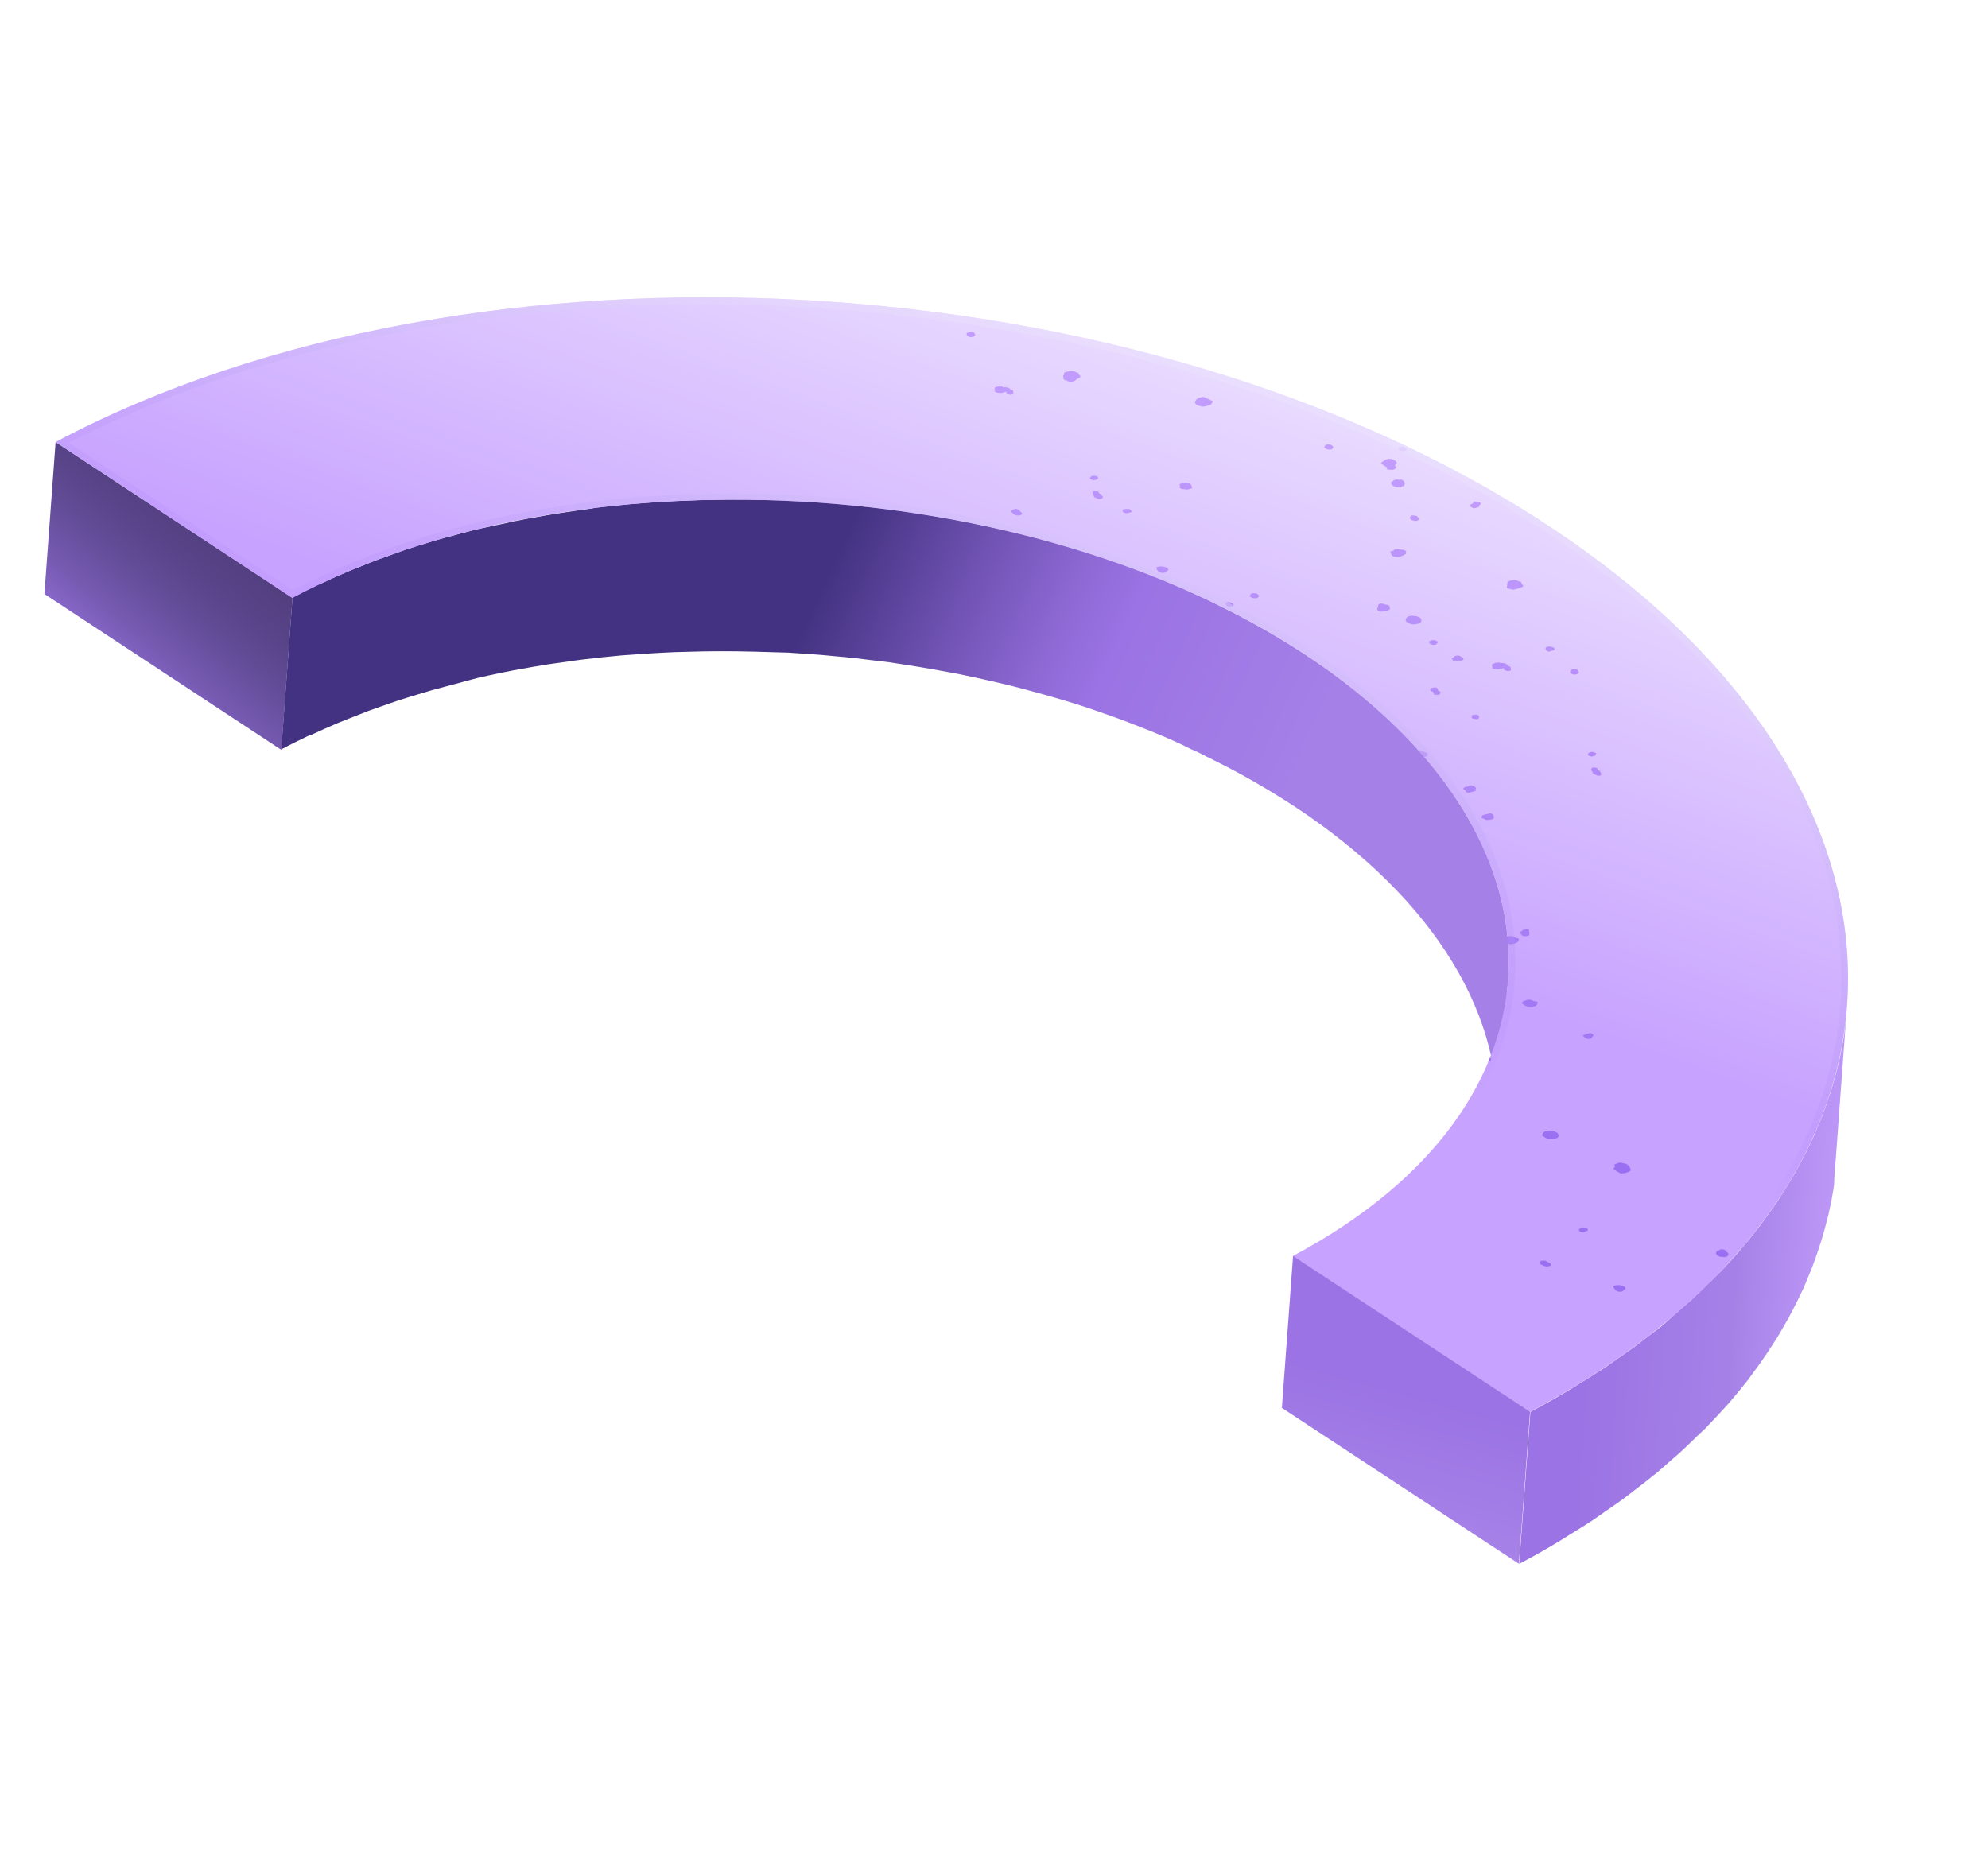 <svg width="455" height="428" viewBox="0 0 455 428" fill="none" xmlns="http://www.w3.org/2000/svg">
<path d="M66.946 136.851L64.389 171.651L10.162 135.969L12.724 101.19L66.946 136.851Z" fill="url(#paint0_linear_75_2322)"/>
<path d="M298.706 149.803C296.941 148.64 295.146 147.531 293.33 146.426L291.864 145.542C290.27 144.602 288.662 143.689 287.012 142.787L286.197 142.333C284.626 141.476 283.061 140.641 281.454 139.817L280.635 139.431L277.739 137.966C276.534 137.393 275.351 136.814 274.131 136.267L271.11 134.836L267.446 133.263L264.339 132.011C263.115 131.532 261.844 131.044 260.62 130.565L257.446 129.399L255.31 128.604L253.471 127.999L251.01 127.157C249.513 126.662 248.028 126.208 246.542 125.755C245.757 125.494 244.957 125.261 244.115 125.038C242.331 124.5 240.541 123.994 238.744 123.519L237.243 123.092C235.08 122.528 232.907 122.013 230.702 121.46L230.276 121.373L228.399 120.957C226.663 120.571 224.948 120.178 223.203 119.839L220.653 119.335C219.097 119.034 217.561 118.729 215.948 118.466L213.279 118.016C211.707 117.742 210.126 117.516 208.602 117.252L206.065 116.878L205.041 116.727C203.88 116.567 202.73 116.449 201.554 116.316C200.379 116.183 199.49 116.04 198.456 115.936L193.654 115.452L190.877 115.187C188.936 115.035 187 114.904 185.049 114.799C184.456 114.756 183.858 114.692 183.271 114.67C180.795 114.526 178.31 114.43 175.847 114.417L175.722 114.451C172.634 114.359 169.542 114.336 166.461 114.354L163.769 114.403C161.542 114.439 159.316 114.475 157.106 114.573L154.164 114.689C151.692 114.813 149.212 114.985 146.742 115.198L144.942 115.321C141.922 115.57 138.905 115.907 135.914 116.26L135.308 116.422L132.893 116.755L128.032 117.474L124.756 118.015L120.17 118.839L116.838 119.507C115.378 119.898 113.872 120.122 112.401 120.471L108.97 121.188L104.63 122.35L101.417 123.21C99.957 123.601 98.517 123.986 97.111 124.497C96.089 124.771 95.025 125.056 94.057 125.449C92.554 125.851 91.144 126.43 89.697 126.952L86.879 127.953C85.311 128.53 83.776 129.142 82.246 129.776C81.481 130.093 80.664 130.379 79.904 130.716C77.771 131.601 75.696 132.537 73.633 133.515L73.153 133.644C71.048 134.633 68.98 135.679 66.944 136.762L64.382 171.541C66.334 170.481 68.491 169.433 70.591 168.423L71.091 168.289C73.077 167.354 75.235 166.396 77.363 165.49L79.726 164.544L84.337 162.727L87.176 161.721C88.609 161.225 90.035 160.709 91.494 160.229L94.57 159.271L98.876 157.984L102.047 157.135L106.366 155.978L109.663 155.096L114.079 154.138L117.411 153.47L121.977 152.651L125.295 152.098L130.119 151.412C131.134 151.274 132.163 151.111 133.183 150.995C136.168 150.621 139.192 150.304 142.205 150.035L144.027 149.906C146.502 149.714 148.962 149.548 151.433 149.424L154.391 149.282L161.053 149.111L163.751 149.083C166.832 149.065 169.924 149.088 173.012 149.18C175.533 149.244 178.066 149.35 180.561 149.399L182.339 149.528C184.296 149.654 186.226 149.764 188.173 149.937L190.95 150.202C192.55 150.334 194.156 150.486 195.747 150.665L198.845 151.045C200.346 151.226 201.869 151.401 203.465 151.601L205.982 151.98L210.652 152.723L213.348 153.188L218.047 154.036L220.597 154.541C222.348 154.901 224.084 155.287 225.82 155.674L227.677 156.095C230.054 156.623 232.333 157.201 234.643 157.814L236.118 158.226C237.923 158.706 239.734 159.206 241.53 159.734L243.958 160.45C245.464 160.898 246.955 161.373 248.425 161.853L250.886 162.695L254.861 164.095L258.062 165.276L261.76 166.728C262.809 167.141 263.833 167.539 264.867 167.979C265.902 168.419 267.379 169.009 268.53 169.552C269.682 170.095 270.531 170.428 271.552 170.983C272.573 171.539 274.081 172.076 275.16 172.683C276.239 173.29 277.109 173.617 278.056 174.148C279.937 175.078 281.803 176.034 283.612 177.028L284.448 177.477C286.077 178.385 287.691 179.319 289.285 180.259L290.745 181.122C292.561 182.226 294.362 183.357 296.121 184.499C329.046 206.172 344.504 233.26 342.596 259.128L345.159 224.348C347.088 198.564 331.714 171.454 298.706 149.803Z" fill="url(#paint1_linear_75_2322)"/>
<path d="M420.173 265.016L422.73 230.216C422.587 232.27 422.355 234.326 422.132 236.334C422.183 236.522 422.066 236.755 422.054 236.96C421.717 239.044 421.333 241.118 420.84 243.199C420.782 243.483 420.682 243.779 420.624 244.063C420.203 245.833 419.73 247.573 419.188 249.308C418.975 250.015 418.714 250.712 418.475 251.403C418.046 252.728 417.598 254.057 417.075 255.362C416.774 256.16 416.447 256.942 416.099 257.729C415.601 258.96 415.093 260.238 414.505 261.381L413.381 263.698C412.762 264.894 412.149 266.111 411.483 267.298C411.061 268.06 410.639 268.823 410.19 269.57C409.467 270.794 408.718 272.003 407.926 273.223C407.488 273.923 407.049 274.623 406.584 275.307C405.638 276.703 404.639 278.068 403.626 279.459C403.262 279.937 402.924 280.431 402.54 280.915C401.299 282.546 399.985 284.152 398.618 285.728L397.895 286.616C396.271 288.484 394.552 290.333 392.676 292.179C392.151 292.723 391.557 293.263 390.99 293.818C389.718 295.077 388.424 296.342 387.083 297.597L384.744 299.634C383.531 300.698 382.317 301.762 381.131 302.841C379.944 303.921 378.53 304.904 377.19 305.912C376.192 306.695 375.236 307.466 374.206 308.212C372.767 309.269 371.255 310.301 369.748 311.354C368.743 312.027 367.874 312.707 366.765 313.408C365.034 314.543 363.25 315.648 361.446 316.758C360.543 317.313 359.688 317.878 358.781 318.412C356.021 320.047 353.202 321.63 350.269 323.2L347.706 357.979C350.646 356.431 353.563 354.798 356.218 353.192C357.147 352.652 358.002 352.087 358.883 351.537C360.688 350.427 362.477 349.343 364.208 348.208C365.234 347.53 366.186 346.827 367.186 346.134C368.698 345.102 370.211 344.07 371.649 343.012L374.634 340.713C375.968 339.683 377.308 338.675 378.568 337.621L379.163 337.17C380.238 336.256 381.244 335.337 382.276 334.433C383.309 333.529 383.862 333.09 384.615 332.396C385.962 331.161 387.256 329.897 388.528 328.638L390.318 326.971C392.063 325.138 393.803 323.283 395.531 321.387L396.261 320.519C397.555 319.008 398.824 317.481 400.003 315.956L400.203 315.701L401.262 314.23C402.282 312.859 403.269 311.453 404.22 310.078L405.568 308.015C406.36 306.795 407.151 305.575 407.827 304.341L409.125 302.09C409.786 300.882 410.425 299.681 411.018 298.469C411.398 297.718 411.794 296.94 412.147 296.173L412.765 294.888C413.113 294.1 413.414 293.303 413.762 292.515L414.738 290.148C415.234 288.828 415.689 287.519 416.138 286.19C416.351 285.483 416.612 284.786 416.831 284.1C417.367 282.344 417.84 280.604 418.266 278.855C418.324 278.571 418.424 278.275 418.497 277.964C418.941 276.031 419.317 274.094 419.64 272.126C419.647 271.993 419.664 271.861 419.691 271.731L419.769 271.105C419.793 269.105 420.03 267.07 420.173 265.016Z" fill="url(#paint2_linear_75_2322)"/>
<path d="M12.724 101.19C108.158 50.419 261.083 58.962 354.254 120.26C447.425 181.559 445.608 272.409 350.174 323.18L295.905 287.509C360.67 253.057 361.864 191.45 298.664 149.815C235.465 108.179 131.696 102.426 66.91 136.883L12.724 101.19Z" fill="url(#paint3_linear_75_2322)"/>
<path d="M318.035 138.984L317.946 138.649C317.636 138.466 317.278 138.382 316.92 138.409L316.886 138.283L316.093 138.16L315.968 138.193C315.859 138.2 315.752 138.229 315.655 138.277C315.555 138.325 315.477 138.408 315.434 138.51C315.391 138.613 315.388 138.727 315.423 138.832L315.182 139.434L315.238 139.643L315.805 140.007L316.407 140.002L316.616 139.946L316.72 139.918L316.845 139.885C317.184 139.899 317.519 139.809 317.805 139.628L318.153 139.423L318.035 138.984Z" fill="url(#paint4_linear_75_2322)"/>
<path d="M321.784 142.214L321.723 141.984C321.726 141.815 321.774 141.65 321.86 141.505C321.947 141.36 322.07 141.24 322.217 141.157C322.398 141.084 322.587 141.034 322.78 141.006C323.128 140.905 323.498 140.916 323.839 141.037C324.277 141.035 324.702 141.182 325.046 141.453L325.19 141.571C325.257 141.661 325.287 141.773 325.274 141.884C325.314 141.954 325.335 142.034 325.335 142.114C325.302 142.214 325.24 142.301 325.156 142.364L325.184 142.468L324.941 142.646C324.776 142.742 324.589 142.792 324.398 142.791C323.952 142.942 323.472 142.968 323.012 142.866C322.551 142.765 322.127 142.539 321.784 142.214Z" fill="url(#paint5_linear_75_2322)"/>
<path d="M319.355 125.705C319.817 125.649 320.285 125.692 320.73 125.83C320.922 125.812 321.117 125.833 321.301 125.891C321.486 125.949 321.657 126.044 321.805 126.17C321.833 126.239 321.842 126.315 321.83 126.389C321.819 126.464 321.787 126.533 321.738 126.591L321.8 126.821L321.633 126.865L321.327 127.059C321.02 127.226 320.696 127.358 320.359 127.453L320.004 127.548L319.274 127.407L319.107 127.452L318.621 127.224L318.582 127.077C318.513 127.018 318.456 126.945 318.415 126.864C318.374 126.783 318.35 126.694 318.343 126.604C318.297 126.554 318.263 126.494 318.245 126.428C318.228 126.362 318.227 126.293 318.242 126.227L318.347 126.199L318.514 126.155L318.91 126.049L319.167 125.756L319.355 125.705Z" fill="url(#paint6_linear_75_2322)"/>
<path d="M318.965 105.291C319.146 105.339 319.31 105.434 319.442 105.567L319.468 105.582L319.722 106.029L319.597 106.063C319.428 106.224 319.305 106.427 319.24 106.651L319.488 106.742L319.527 106.888C319.551 106.975 319.542 107.068 319.502 107.149C319.462 107.23 319.393 107.294 319.309 107.327C319.065 107.476 318.782 107.552 318.495 107.545L317.514 107.471L317.464 107.283L317.369 106.928C317.143 106.833 316.929 106.709 316.734 106.56C316.633 106.465 316.521 106.382 316.4 106.314L316.246 106.243L316.129 105.804L316.358 105.743L316.546 105.692L316.507 105.546L316.611 105.518L316.757 105.479L316.924 105.434L317.01 105.254L317.177 105.21C317.318 105.154 317.465 105.114 317.615 105.092L317.824 105.037L318.26 105.077L318.385 105.043L318.965 105.291Z" fill="url(#paint7_linear_75_2322)"/>
<path d="M347.15 215.751C346.7 215.993 346.2 216.126 345.69 216.142L345.379 216.068L344.984 215.928C344.96 215.419 344.977 214.899 344.848 214.418L345.078 214.357L345.474 214.251C345.905 214.239 346.33 214.351 346.701 214.572L346.833 214.649L347.58 214.852L347.631 215.04C347.622 215.191 347.572 215.336 347.488 215.461C347.403 215.586 347.287 215.686 347.15 215.751Z" fill="url(#paint8_linear_75_2322)"/>
<path d="M352.998 289.63L352.965 289.505L352.803 289.57C352.32 289.184 352.283 288.881 352.688 288.638L352.792 288.61L353.384 288.564L353.509 288.53C353.774 288.612 354.025 288.733 354.254 288.891L354.724 289.145L354.883 289.237L355.006 289.697L354.798 289.753C354.45 289.909 354.062 289.951 353.689 289.871L352.998 289.63Z" fill="url(#paint9_linear_75_2322)"/>
<path d="M303.799 101.758L304.59 101.792L304.866 101.987C305.142 102.182 305.305 102.541 304.781 102.838L304.614 102.883L304.468 102.922L303.739 102.871L303.045 102.452L303.36 101.875L303.632 101.802L303.799 101.758Z" fill="url(#paint10_linear_75_2322)"/>
<path d="M326.658 173.031L326.533 173.065C326.384 173.174 326.214 173.25 326.034 173.288C325.606 172.775 325.157 172.268 324.708 171.761L324.875 171.717L325.153 171.754C325.428 171.807 325.688 171.921 325.914 172.088C325.991 172.141 326.076 172.178 326.167 172.199L326.334 172.155L326.368 172.28L326.728 172.542L326.768 172.688L326.658 173.031Z" fill="url(#paint11_linear_75_2322)"/>
<path d="M340.963 242.921L340.776 242.972L340.574 243.138L340.946 242.187C341.081 242.239 341.202 242.321 341.301 242.428L341.329 242.532L341.193 242.86L340.963 242.921Z" fill="url(#paint12_linear_75_2322)"/>
<path d="M328.842 147.448L328.738 147.476C328.475 147.603 328.179 147.646 327.89 147.599C327.602 147.552 327.335 147.417 327.125 147.213L327.024 146.837L327.149 146.803L327.296 146.764C327.554 146.591 327.862 146.508 328.172 146.53C328.449 146.554 328.715 146.653 328.942 146.816L329.085 146.935L328.842 147.448Z" fill="url(#paint13_linear_75_2322)"/>
<path d="M321.441 110.363L321.608 110.318L321.348 110.432C321.401 110.465 321.446 110.51 321.477 110.564C321.508 110.618 321.525 110.679 321.526 110.742C321.527 110.804 321.513 110.866 321.483 110.921C321.454 110.976 321.411 111.023 321.359 111.057L321.403 111.224L321.153 111.291L320.798 111.386L320.602 111.573L320.402 111.492C320.059 111.572 319.701 111.559 319.364 111.456C319.029 111.349 318.725 111.161 318.479 110.909L318.435 110.742L318.367 110.491C318.411 110.383 318.488 110.291 318.588 110.23L318.776 110.18C318.792 110.129 318.819 110.082 318.854 110.041C318.89 110.001 318.933 109.969 318.982 109.946C319.169 109.849 319.373 109.789 319.583 109.771C319.794 109.754 320.005 109.778 320.206 109.842L320.582 109.742L320.777 109.801C321.061 109.898 321.298 110.098 321.441 110.363Z" fill="url(#paint14_linear_75_2322)"/>
<path d="M335.397 180.951C335.363 180.826 335.259 180.854 335.259 180.854L335.07 180.815C334.787 180.51 334.992 180.275 335.118 180.242C335.303 180.121 335.522 180.062 335.743 180.074L335.869 180.041L336.036 179.996C336.253 179.84 336.52 179.768 336.787 179.795C336.93 179.825 337.069 179.87 337.203 179.93C337.34 179.957 337.47 180.014 337.583 180.097C337.63 180.124 337.671 180.16 337.705 180.203C337.738 180.246 337.762 180.295 337.776 180.348C337.79 180.4 337.794 180.455 337.786 180.509C337.779 180.563 337.761 180.615 337.734 180.662L337.824 180.996L337.594 181.057C337.379 181.183 337.134 181.248 336.885 181.247L336.759 181.281C336.575 181.385 336.367 181.441 336.154 181.443L336.008 181.482L335.486 181.286L335.458 181.181L335.397 180.951Z" fill="url(#paint15_linear_75_2322)"/>
<path d="M328.222 158.993L328.177 158.826C328.101 158.777 328.043 158.705 328.012 158.62C327.981 158.535 327.979 158.443 328.006 158.356L327.738 158.272C327.632 158.239 327.537 158.178 327.464 158.094C327.39 158.011 327.341 157.91 327.321 157.801L327.563 157.534L327.688 157.501C327.863 157.433 328.045 157.384 328.23 157.356L328.903 157.444L328.936 157.57C328.977 157.592 329.012 157.623 329.041 157.66C329.069 157.696 329.09 157.738 329.102 157.783C329.114 157.828 329.117 157.875 329.111 157.921C329.104 157.967 329.089 158.011 329.065 158.051L329.281 158.105L329.736 158.386L329.489 158.967L329.239 159.035L329.114 159.068L328.222 158.993Z" fill="url(#paint16_linear_75_2322)"/>
<path d="M340.202 187.707L339.954 187.616L339.937 187.554C339.676 187.488 339.424 187.39 339.188 187.261L339.044 187.143L339.245 186.641L339.496 186.574C339.774 186.43 340.08 186.348 340.393 186.334C340.564 186.255 340.748 186.206 340.935 186.189L341.165 186.127L341.758 186.506L341.803 186.673C341.863 186.782 341.896 186.904 341.898 187.028C341.969 187.211 341.862 187.396 341.696 187.441C341.433 187.586 341.14 187.665 340.84 187.67L340.202 187.707Z" fill="url(#paint17_linear_75_2322)"/>
<path d="M334.742 151.11C334.436 151.26 334.085 151.29 333.758 151.194L333.523 151.235L333.189 151.324L333.128 151.094L333.053 151.316L332.538 151.23L332.504 151.104C332.45 151.073 332.406 151.028 332.375 150.973C332.345 150.919 332.329 150.857 332.331 150.795C332.333 150.732 332.351 150.671 332.384 150.619C332.418 150.566 332.465 150.523 332.52 150.495L332.75 150.434C332.816 150.337 332.9 150.254 332.997 150.188L333.435 150.071C333.72 150.029 334.011 150.086 334.261 150.231C334.338 150.262 334.406 150.314 334.457 150.38L334.69 150.497C334.764 150.541 334.827 150.603 334.873 150.676C334.92 150.749 334.949 150.831 334.959 150.917L334.888 151.071L334.742 151.11Z" fill="url(#paint18_linear_75_2322)"/>
<path d="M322.922 118.232L322.97 117.995L323.237 117.991C324.175 117.986 324.557 118.242 324.657 118.619C324.694 118.655 324.72 118.699 324.735 118.749C324.749 118.798 324.751 118.85 324.74 118.9C324.728 118.95 324.705 118.996 324.671 119.035C324.637 119.073 324.594 119.102 324.545 119.119L324.003 119.264C323.864 119.257 323.727 119.225 323.598 119.171L323.009 119.06L322.981 118.955C322.573 118.684 322.63 118.31 322.922 118.232Z" fill="url(#paint19_linear_75_2322)"/>
<path d="M320.285 102.451C320.501 102.328 320.745 102.263 320.994 102.261L321.009 102.235C321.294 102.315 321.552 102.47 321.756 102.685L321.86 102.657L321.966 103.054L321.82 103.093C321.558 103.232 321.262 103.293 320.966 103.269C320.671 103.245 320.388 103.137 320.152 102.957L320.034 102.518L320.159 102.485L320.285 102.451Z" fill="url(#paint20_linear_75_2322)"/>
<path d="M230.01 89.725C229.356 90.009 228.617 90.03 227.947 89.785L227.656 89.616L227.765 89.273L227.601 89.161L227.734 88.655L228.13 88.549L228.485 88.454L228.92 88.494L229.233 88.41L229.366 88.487C229.488 88.528 229.599 88.598 229.689 88.691L229.814 88.658C230.283 88.592 230.759 88.704 231.15 88.972L231.206 89.181C231.419 89.183 231.626 89.253 231.796 89.382C231.839 89.424 231.87 89.478 231.886 89.537C231.902 89.595 231.902 89.657 231.886 89.716C231.935 89.782 231.957 89.864 231.947 89.946C231.96 90.077 231.889 90.23 231.722 90.275L231.514 90.331L231.284 90.392L230.431 90.128L230.392 89.981C230.353 89.936 230.326 89.882 230.31 89.824C230.295 89.766 230.292 89.706 230.302 89.647C230.25 89.673 230.193 89.688 230.135 89.692L230.01 89.725Z" fill="url(#paint21_linear_75_2322)"/>
<path d="M256.878 116.671L257.149 116.598L257.708 116.516L258.474 116.535L258.908 116.822L259.015 117.219L258.91 117.247L258.743 117.291L258.639 117.319C258.591 117.355 258.531 117.371 258.472 117.364C258.268 117.464 258.041 117.509 257.814 117.495C257.587 117.482 257.367 117.409 257.177 117.285L257.018 117.193L256.878 116.671Z" fill="url(#paint22_linear_75_2322)"/>
<path d="M250.927 113.985C250.815 113.962 250.706 113.923 250.605 113.87L250.632 113.885C250.272 113.713 250.279 113.487 250.355 113.354C250.006 113.134 249.876 112.564 250.314 112.447L250.543 112.386L251.325 112.467L251.359 112.593C251.422 112.632 251.476 112.685 251.516 112.748C251.556 112.811 251.582 112.882 251.591 112.956C251.766 113.014 251.932 113.098 252.082 113.206L252.116 113.331C252.444 113.557 252.545 113.933 252.161 114.17L251.89 114.243L251.418 114.235C251.232 114.207 251.059 114.12 250.927 113.985Z" fill="url(#paint23_linear_75_2322)"/>
<path d="M232.561 116.46C232.826 116.542 233.078 116.664 233.306 116.821L233.638 117.225L233.818 117.311L233.941 117.771L233.711 117.833C233.378 118.004 232.994 118.052 232.629 117.965L231.938 117.725L231.91 117.62C231.406 117.24 231.364 116.915 231.768 116.673L231.873 116.645L232.436 116.494L232.561 116.46Z" fill="url(#paint24_linear_75_2322)"/>
<path d="M264.769 130.194L264.691 129.901L264.82 129.799C265.583 129.57 266.405 129.647 267.113 130.014L267.293 130.1L267.416 130.56L267.27 130.599L267.166 130.627C267.02 130.811 266.842 130.965 266.639 131.082L266.451 131.132L265.807 131.148L265.654 131.077C265.513 131.045 265.379 130.985 265.261 130.902C265.142 130.818 265.042 130.712 264.964 130.589C264.832 130.497 264.728 130.37 264.665 130.222L264.769 130.194Z" fill="url(#paint25_linear_75_2322)"/>
<path d="M349.34 212.656C349.488 212.706 349.961 212.803 350.034 213.075L349.889 213.203C349.969 213.256 350.027 213.336 350.052 213.428C350.077 213.521 350.067 213.619 350.024 213.705L349.957 214.126L349.728 214.187L349.373 214.282L349.081 214.36L348.301 214.121L348.262 213.975C348.092 213.841 347.926 213.639 347.969 213.381L347.941 213.277L348.296 213.182C348.349 213.048 348.445 212.936 348.568 212.863L348.673 212.835L349.215 212.689L349.34 212.656Z" fill="url(#paint26_linear_75_2322)"/>
<path d="M250.431 108.876C250.698 108.903 250.957 108.987 251.19 109.121L251.364 109.187L251.237 109.714L251.028 109.769L250.652 109.87L250.339 109.954L249.528 109.678L249.489 109.532C249.444 109.365 249.534 109.117 249.764 109.055C249.965 108.935 250.196 108.873 250.431 108.876Z" fill="url(#paint27_linear_75_2322)"/>
<path d="M223.021 76.23L223.049 76.334L223.055 76.355C223.145 76.443 223.449 76.742 222.856 77.035L222.356 77.169L222.231 77.203C221.884 77.156 221.555 77.02 221.275 76.809L221.247 76.704L221.245 76.279L221.904 75.901L222.702 75.957L222.84 76.054C222.912 76.099 222.974 76.159 223.021 76.23Z" fill="url(#paint28_linear_75_2322)"/>
<path d="M270.072 111.75C269.995 111.64 269.959 111.507 269.971 111.373L269.977 111.394C269.986 111.351 270.007 111.311 270.038 111.279C270.069 111.246 270.109 111.224 270.152 111.213L270.02 111.137L269.936 110.823L270.123 110.773C270.268 110.705 270.424 110.664 270.582 110.65L270.708 110.616L271.188 110.488C271.409 110.453 271.636 110.486 271.839 110.582L271.943 110.554C272.481 110.724 272.52 110.87 272.52 110.87C272.642 110.984 272.723 111.137 272.747 111.302L272.87 111.762L272.682 111.812L272.557 111.846L272.328 111.907C272.164 111.986 271.987 112.034 271.806 112.047L271.66 112.086L271.071 111.975C270.847 111.978 270.624 111.955 270.405 111.907L270.072 111.75Z" fill="url(#paint29_linear_75_2322)"/>
<path d="M246.792 85.344L246.882 85.679L246.887 85.7C247.047 85.799 247.172 85.946 247.246 86.119C247.247 86.232 247.214 86.342 247.151 86.436L246.809 86.662L246.455 86.757C246.341 86.907 246.201 87.035 246.042 87.136C245.635 87.349 245.17 87.426 244.715 87.357C244.531 87.323 244.358 87.246 244.208 87.134C243.483 87.014 243.41 86.743 243.36 86.555L243.457 86.417C243.4 86.356 243.358 86.283 243.337 86.202C243.315 86.122 243.314 86.037 243.334 85.957L243.556 85.785C243.491 85.624 243.469 85.293 243.845 85.193L244.033 85.142L244.179 85.103L244.346 85.059C244.485 84.999 244.633 84.959 244.784 84.941C245.28 84.832 245.799 84.918 246.234 85.18L246.467 85.297L246.792 85.344Z" fill="url(#paint30_linear_75_2322)"/>
<path d="M370.297 295.617C369.97 295.48 369.707 295.416 369.629 295.124L369.651 295.136C369.51 295.054 369.399 294.928 369.335 294.777L369.307 294.672L369.228 294.38L369.5 294.307C370.263 294.078 371.085 294.155 371.793 294.522L371.952 294.614L372.075 295.074L371.929 295.113L371.804 295.146C371.668 295.333 371.499 295.493 371.303 295.616L371.095 295.672L370.451 295.688L370.297 295.617Z" fill="url(#paint31_linear_75_2322)"/>
<path d="M351.787 229.961C351.7 230.091 351.579 230.195 351.437 230.261L351.443 230.282C350.874 230.485 350.257 230.509 349.673 230.353L349.548 230.386L349.026 230.19C348.881 230.042 348.713 229.921 348.527 229.831L348.423 229.859L348.311 229.441L348.415 229.413C348.514 229.297 348.631 229.197 348.761 229.118L349.074 229.035L349.408 228.945L349.804 228.839C350.24 228.826 350.669 228.945 351.036 229.181L351.141 229.153L351.883 229.336L351.933 229.524C351.925 229.68 351.874 229.831 351.787 229.961Z" fill="url(#paint32_linear_75_2322)"/>
<path d="M363.166 281.756L362.999 281.801L363.046 281.81C362.846 281.951 362.613 282.038 362.37 282.064C362.126 282.09 361.881 282.054 361.655 281.959L361.496 281.867L361.356 281.344L361.628 281.272L362.131 280.98L362.875 281.005L363.331 281.286L363.437 281.683L363.312 281.717L363.166 281.756Z" fill="url(#paint33_linear_75_2322)"/>
<path d="M277.077 92.648L276.764 92.732L276.65 92.808L276.108 92.953L275.983 92.986L275.858 93.02L275.115 93.084L274.961 93.013L274.541 92.947L274.282 92.814L274.066 92.76L273.807 92.628C273.148 92.087 273.67 91.612 273.995 91.323L274.191 91.136L275.15 90.879L275.628 90.908C276.108 91.116 276.446 91.294 276.785 91.472L276.785 91.472L277.065 91.599C277.263 91.623 277.447 91.716 277.583 91.864L277.473 92.206L277.306 92.251C277.312 92.333 277.293 92.414 277.252 92.485C277.212 92.555 277.151 92.612 277.077 92.648Z" fill="url(#paint34_linear_75_2322)"/>
<path d="M338.194 164.589L338.027 164.634L337.849 164.637L336.903 164.442L336.858 164.275C336.814 164.169 336.811 164.051 336.847 163.942C336.884 163.833 336.959 163.742 337.057 163.684L337.182 163.65L338.088 163.61L338.279 163.738C338.555 163.933 338.713 164.271 338.194 164.589Z" fill="url(#paint35_linear_75_2322)"/>
<path d="M286.772 135.795L287.564 135.829L287.84 136.024C288.116 136.219 288.279 136.578 287.755 136.876L287.588 136.92L287.442 136.959L286.692 136.914L285.998 136.495L286.313 135.917L286.605 135.839L286.772 135.795Z" fill="url(#paint36_linear_75_2322)"/>
<path d="M281.21 137.821C281.489 137.84 281.755 137.95 281.965 138.134L282.096 138.122L282.228 138.198L282.368 138.721L282.18 138.771C281.852 138.913 281.485 138.932 281.144 138.825C280.978 138.794 280.824 138.718 280.699 138.605C280.574 138.493 280.483 138.347 280.436 138.185L280.585 137.989C280.768 137.863 280.989 137.804 281.21 137.821Z" fill="url(#paint37_linear_75_2322)"/>
<path d="M354.422 260.713C353.961 260.611 353.537 260.382 353.197 260.053L353.041 260.14L352.974 259.889C352.983 259.718 353.035 259.552 353.125 259.406C353.215 259.261 353.34 259.14 353.489 259.056C353.67 258.984 353.859 258.933 354.052 258.906L354.157 258.878C354.498 258.758 354.871 258.761 355.21 258.887C355.645 258.901 356.066 259.046 356.417 259.303L356.561 259.421L356.588 259.526C356.656 259.616 356.686 259.728 356.672 259.839C356.696 259.868 356.714 259.902 356.723 259.938C356.733 259.974 356.735 260.012 356.728 260.048C356.709 260.147 356.652 260.235 356.57 260.292L356.604 260.418L356.353 260.485C356.189 260.581 356.002 260.632 355.811 260.63C355.365 260.786 354.884 260.815 354.422 260.713Z" fill="url(#paint38_linear_75_2322)"/>
<path d="M364.401 172.111C364.67 172.128 364.931 172.212 365.16 172.356L365.334 172.422L365.186 172.954L364.977 173.01L364.622 173.105L364.288 173.194L363.492 172.892L363.458 172.767C363.414 172.6 363.504 172.351 363.733 172.29C363.935 172.17 364.166 172.108 364.401 172.111Z" fill="url(#paint39_linear_75_2322)"/>
<path d="M338.765 115.021L338.871 115.418L338.479 115.792L338.546 116.043L338.4 116.082L338.234 116.127C338.08 116.211 337.908 116.257 337.733 116.261L337.336 116.367C337.119 116.334 336.918 116.231 336.765 116.072L336.64 116.105L336.601 115.959C336.568 115.913 336.546 115.861 336.535 115.806C336.524 115.751 336.525 115.695 336.538 115.64C336.551 115.586 336.575 115.535 336.61 115.49C336.645 115.446 336.688 115.41 336.738 115.385L337.114 115.284L337.185 114.884L337.436 114.817C337.858 114.772 338.284 114.853 338.66 115.049L338.765 115.021Z" fill="url(#paint40_linear_75_2322)"/>
<path d="M361.058 154.279L360.912 154.319L360.468 154.415L360.343 154.448C359.996 154.402 359.667 154.266 359.388 154.055L359.355 153.929L359.379 153.519L360.017 153.147L360.815 153.202L360.952 153.3C361.025 153.344 361.087 153.404 361.134 153.475L361.162 153.58C361.273 153.662 361.577 153.961 361.058 154.279Z" fill="url(#paint41_linear_75_2322)"/>
<path d="M366.205 176.512L366.239 176.637L366.138 176.597C366.462 176.801 366.568 177.198 366.379 177.495L366.108 177.568L365.636 177.56C365.448 177.519 365.276 177.425 365.139 177.29C365.029 177.275 364.923 177.243 364.823 177.195C364.721 177.154 364.634 177.083 364.573 176.991C364.513 176.899 364.482 176.791 364.484 176.681C364.155 176.456 364.032 175.996 364.437 175.753L364.666 175.692L365.448 175.773L365.586 175.871C365.67 175.985 365.708 176.127 365.693 176.268C365.873 176.326 366.046 176.408 366.205 176.512Z" fill="url(#paint42_linear_75_2322)"/>
<path d="M393.283 287.514L393.145 287.417L393.045 287.376C392.8 287.129 392.821 287.123 392.706 286.862L392.913 286.381L393.309 286.275L393.792 285.989L394.563 286.029L394.991 286.295L395.047 286.504C395.188 286.555 395.316 286.636 395.423 286.74C395.485 286.802 395.53 286.879 395.555 286.963C395.58 287.046 395.585 287.135 395.568 287.221C395.552 287.307 395.515 287.388 395.46 287.456C395.405 287.524 395.335 287.579 395.255 287.614L395.067 287.664L394.566 287.798L394.271 287.698L393.553 287.688L393.525 287.584L393.283 287.514Z" fill="url(#paint43_linear_75_2322)"/>
<path d="M362.763 237.489L362.489 237.383L362.483 237.362L362.439 237.195L362.192 236.857L362.561 236.983C362.611 236.91 362.681 236.852 362.762 236.817C363.086 236.631 363.453 236.533 363.826 236.532L364.014 236.482L364.638 236.807L364.671 236.933C364.712 237.168 364.469 237.346 364.365 237.373L364.307 237.658L364.181 237.691C363.926 237.812 363.639 237.849 363.361 237.799C363.132 237.766 362.921 237.657 362.763 237.489Z" fill="url(#paint44_linear_75_2322)"/>
<path d="M369.949 268.09L369.74 267.81L369.651 267.812C369.569 267.816 369.489 267.787 369.428 267.732C369.367 267.677 369.331 267.6 369.327 267.518C369.322 267.436 369.351 267.355 369.406 267.294C369.461 267.233 369.538 267.197 369.62 267.193L369.592 267.088L369.513 266.796C369.48 266.67 369.545 266.496 369.712 266.451C369.869 266.375 370.039 266.33 370.213 266.317L370.596 266.08L370.781 266.187L370.99 266.131L371.501 266.286C371.739 266.289 371.973 266.341 372.19 266.437C372.431 266.54 372.645 266.697 372.815 266.897C372.984 267.096 373.106 267.332 373.168 267.587L373.241 267.858L373.116 267.892L373.161 268.059L372.952 268.115C372.406 268.446 371.776 268.615 371.137 268.601L371.033 268.629L370.552 268.421C370.483 268.328 370.403 268.282 370.155 268.192L369.949 268.09Z" fill="url(#paint45_linear_75_2322)"/>
<path d="M343.598 151.785C344.062 151.714 344.535 151.829 344.914 152.105L345.042 152.25L345.098 152.459C345.3 152.465 345.496 152.529 345.662 152.644C345.707 152.69 345.74 152.747 345.757 152.809C345.774 152.872 345.774 152.937 345.757 153C345.799 153.069 345.82 153.149 345.818 153.23C345.831 153.361 345.74 153.519 345.573 153.564L345.364 153.62L345.155 153.676L344.296 153.391L344.263 153.265C344.199 153.166 344.167 153.049 344.173 152.931L344.006 152.975L343.881 153.009C343.226 153.291 342.488 153.312 341.818 153.069L341.496 152.953L341.606 152.61L341.441 152.497L341.553 151.997L341.95 151.891L342.276 151.691L342.712 151.732L343.025 151.648L343.15 151.614C343.267 151.657 343.372 151.729 343.452 151.825L343.598 151.785Z" fill="url(#paint46_linear_75_2322)"/>
<path d="M354.37 148.006L354.999 148.017L354.932 148.102C355.104 148.074 355.281 148.095 355.441 148.163C355.602 148.231 355.74 148.343 355.84 148.486L355.71 148.834L355.606 148.862L355.376 148.924L354.458 149.169L354.205 149.058C354.094 149.027 353.993 148.969 353.909 148.89C353.826 148.811 353.763 148.713 353.725 148.604C353.701 148.431 353.786 148.162 354.078 148.084L354.245 148.039L354.37 148.006Z" fill="url(#paint47_linear_75_2322)"/>
<path d="M346.665 134.926C346.214 135.019 345.744 134.936 345.351 134.695L345.284 134.78C344.826 134.656 344.78 134.4 344.975 134.124C344.97 134.066 344.955 134.009 344.93 133.957L344.961 133.657L345.025 133.394L344.991 133.268L345.223 133.049L345.975 132.848L345.995 132.843C346.237 132.743 346.501 132.707 346.76 132.74C347.02 132.773 347.266 132.872 347.476 133.029L348.012 133.109L348.04 133.214C348.107 133.255 348.163 133.311 348.205 133.377C348.246 133.444 348.271 133.52 348.277 133.598C348.377 133.684 348.453 133.795 348.497 133.92C348.514 133.968 348.528 134.017 348.537 134.066L348.695 134.158L348.473 134.33L348.327 134.369L348.097 134.43L348.125 134.535L347.938 134.585L347.458 134.714L347.353 134.742L346.873 134.87L346.665 134.926Z" fill="url(#paint48_linear_75_2322)"/>
<path d="M350.189 323.154L347.633 357.954L293.385 322.277L295.947 287.498L350.189 323.154Z" fill="url(#paint49_linear_75_2322)"/>
<path style="mix-blend-mode:overlay" opacity="0.8" d="M354.254 120.26C261.083 58.962 108.158 50.419 12.724 101.19L66.993 136.861C131.758 102.409 235.518 108.21 298.748 149.792C361.978 191.375 360.754 253.035 295.989 287.487L350.257 323.158C445.608 272.409 447.446 181.553 354.254 120.26ZM350.259 321.41L298.889 287.629C328.643 271.151 345.628 248.236 346.779 222.884C348.026 195.804 331.249 169.383 299.528 148.531C248.677 115.103 168.308 103.712 104.108 120.899C91.28 124.255 78.863 129.021 67.084 135.112L15.698 101.357C32.516 92.795 50.203 86.062 68.457 81.274C162.096 56.206 279.27 72.775 353.415 121.471C398.989 151.472 423.111 189.211 421.352 227.74C419.687 264.452 394.441 297.688 350.259 321.41Z" fill="url(#paint50_linear_75_2322)"/>
<defs>
<linearGradient id="paint0_linear_75_2322" x1="84.752" y1="81.84" x2="8.023" y2="172.188" gradientUnits="userSpaceOnUse">
<stop offset="0.31" stop-color="#4D3B79"/>
<stop offset="0.42" stop-color="#503D7C"/>
<stop offset="0.52" stop-color="#574387"/>
<stop offset="0.61" stop-color="#644D99"/>
<stop offset="0.7" stop-color="#775BB3"/>
<stop offset="0.78" stop-color="#8E6DD3"/>
<stop offset="0.85" stop-color="#A57EF3"/>
<stop offset="0.92" stop-color="#B494F5"/>
<stop offset="1" stop-color="#C3AAF7"/>
</linearGradient>
<linearGradient id="paint1_linear_75_2322" x1="346.275" y1="236.034" x2="177.22" y2="158.04" gradientUnits="userSpaceOnUse">
<stop offset="0.35" stop-color="#A581E7"/>
<stop offset="0.64" stop-color="#9B73E4"/>
<stop offset="0.71" stop-color="#8F6AD6"/>
<stop offset="0.84" stop-color="#6F52B2"/>
<stop offset="1" stop-color="#433281"/>
</linearGradient>
<linearGradient id="paint2_linear_75_2322" x1="489.073" y1="300.713" x2="362.997" y2="292.824" gradientUnits="userSpaceOnUse">
<stop offset="0.31" stop-color="#C7A2FF"/>
<stop offset="0.46" stop-color="#C49FFD"/>
<stop offset="0.59" stop-color="#B994F5"/>
<stop offset="0.72" stop-color="#A783E8"/>
<stop offset="0.73" stop-color="#A581E7"/>
<stop offset="1" stop-color="#9B73E4"/>
</linearGradient>
<linearGradient id="paint3_linear_75_2322" x1="257.16" y1="62.431" x2="206.289" y2="201.117" gradientUnits="userSpaceOnUse">
<stop stop-color="#EDE1FF"/>
<stop offset="0.86" stop-color="#C7A2FF"/>
</linearGradient>
<linearGradient id="paint4_linear_75_2322" x1="256.243" y1="39.38" x2="208.495" y2="223.755" gradientUnits="userSpaceOnUse">
<stop offset="0.14" stop-color="#C7A2FF"/>
<stop offset="1" stop-color="#9B6FF1"/>
</linearGradient>
<linearGradient id="paint5_linear_75_2322" x1="256.243" y1="39.38" x2="208.495" y2="223.755" gradientUnits="userSpaceOnUse">
<stop offset="0.14" stop-color="#C7A2FF"/>
<stop offset="1" stop-color="#9B6FF1"/>
</linearGradient>
<linearGradient id="paint6_linear_75_2322" x1="256.243" y1="39.38" x2="208.495" y2="223.755" gradientUnits="userSpaceOnUse">
<stop offset="0.14" stop-color="#C7A2FF"/>
<stop offset="1" stop-color="#9B6FF1"/>
</linearGradient>
<linearGradient id="paint7_linear_75_2322" x1="256.243" y1="39.38" x2="208.495" y2="223.755" gradientUnits="userSpaceOnUse">
<stop offset="0.14" stop-color="#C7A2FF"/>
<stop offset="1" stop-color="#9B6FF1"/>
</linearGradient>
<linearGradient id="paint8_linear_75_2322" x1="256.243" y1="39.38" x2="208.495" y2="223.755" gradientUnits="userSpaceOnUse">
<stop offset="0.14" stop-color="#C7A2FF"/>
<stop offset="1" stop-color="#9B6FF1"/>
</linearGradient>
<linearGradient id="paint9_linear_75_2322" x1="256.243" y1="39.38" x2="208.495" y2="223.755" gradientUnits="userSpaceOnUse">
<stop offset="0.14" stop-color="#C7A2FF"/>
<stop offset="1" stop-color="#9B6FF1"/>
</linearGradient>
<linearGradient id="paint10_linear_75_2322" x1="256.243" y1="39.38" x2="208.495" y2="223.755" gradientUnits="userSpaceOnUse">
<stop offset="0.14" stop-color="#C7A2FF"/>
<stop offset="1" stop-color="#9B6FF1"/>
</linearGradient>
<linearGradient id="paint11_linear_75_2322" x1="256.243" y1="39.38" x2="208.495" y2="223.755" gradientUnits="userSpaceOnUse">
<stop offset="0.14" stop-color="#C7A2FF"/>
<stop offset="1" stop-color="#9B6FF1"/>
</linearGradient>
<linearGradient id="paint12_linear_75_2322" x1="256.243" y1="39.38" x2="208.495" y2="223.755" gradientUnits="userSpaceOnUse">
<stop offset="0.14" stop-color="#C7A2FF"/>
<stop offset="1" stop-color="#9B6FF1"/>
</linearGradient>
<linearGradient id="paint13_linear_75_2322" x1="256.243" y1="39.38" x2="208.495" y2="223.755" gradientUnits="userSpaceOnUse">
<stop offset="0.14" stop-color="#C7A2FF"/>
<stop offset="1" stop-color="#9B6FF1"/>
</linearGradient>
<linearGradient id="paint14_linear_75_2322" x1="256.243" y1="39.38" x2="208.495" y2="223.755" gradientUnits="userSpaceOnUse">
<stop offset="0.14" stop-color="#C7A2FF"/>
<stop offset="1" stop-color="#9B6FF1"/>
</linearGradient>
<linearGradient id="paint15_linear_75_2322" x1="256.243" y1="39.38" x2="208.495" y2="223.755" gradientUnits="userSpaceOnUse">
<stop offset="0.14" stop-color="#C7A2FF"/>
<stop offset="1" stop-color="#9B6FF1"/>
</linearGradient>
<linearGradient id="paint16_linear_75_2322" x1="256.243" y1="39.38" x2="208.495" y2="223.755" gradientUnits="userSpaceOnUse">
<stop offset="0.14" stop-color="#C7A2FF"/>
<stop offset="1" stop-color="#9B6FF1"/>
</linearGradient>
<linearGradient id="paint17_linear_75_2322" x1="256.243" y1="39.38" x2="208.495" y2="223.755" gradientUnits="userSpaceOnUse">
<stop offset="0.14" stop-color="#C7A2FF"/>
<stop offset="1" stop-color="#9B6FF1"/>
</linearGradient>
<linearGradient id="paint18_linear_75_2322" x1="256.243" y1="39.38" x2="208.495" y2="223.755" gradientUnits="userSpaceOnUse">
<stop offset="0.14" stop-color="#C7A2FF"/>
<stop offset="1" stop-color="#9B6FF1"/>
</linearGradient>
<linearGradient id="paint19_linear_75_2322" x1="256.243" y1="39.38" x2="208.495" y2="223.755" gradientUnits="userSpaceOnUse">
<stop offset="0.14" stop-color="#C7A2FF"/>
<stop offset="1" stop-color="#9B6FF1"/>
</linearGradient>
<linearGradient id="paint20_linear_75_2322" x1="256.243" y1="39.38" x2="208.495" y2="223.755" gradientUnits="userSpaceOnUse">
<stop offset="0.14" stop-color="#C7A2FF"/>
<stop offset="1" stop-color="#9B6FF1"/>
</linearGradient>
<linearGradient id="paint21_linear_75_2322" x1="256.243" y1="39.38" x2="208.495" y2="223.755" gradientUnits="userSpaceOnUse">
<stop offset="0.14" stop-color="#C7A2FF"/>
<stop offset="1" stop-color="#9B6FF1"/>
</linearGradient>
<linearGradient id="paint22_linear_75_2322" x1="256.243" y1="39.38" x2="208.495" y2="223.755" gradientUnits="userSpaceOnUse">
<stop offset="0.14" stop-color="#C7A2FF"/>
<stop offset="1" stop-color="#9B6FF1"/>
</linearGradient>
<linearGradient id="paint23_linear_75_2322" x1="256.243" y1="39.38" x2="208.495" y2="223.755" gradientUnits="userSpaceOnUse">
<stop offset="0.14" stop-color="#C7A2FF"/>
<stop offset="1" stop-color="#9B6FF1"/>
</linearGradient>
<linearGradient id="paint24_linear_75_2322" x1="256.243" y1="39.38" x2="208.495" y2="223.755" gradientUnits="userSpaceOnUse">
<stop offset="0.14" stop-color="#C7A2FF"/>
<stop offset="1" stop-color="#9B6FF1"/>
</linearGradient>
<linearGradient id="paint25_linear_75_2322" x1="256.243" y1="39.38" x2="208.495" y2="223.755" gradientUnits="userSpaceOnUse">
<stop offset="0.14" stop-color="#C7A2FF"/>
<stop offset="1" stop-color="#9B6FF1"/>
</linearGradient>
<linearGradient id="paint26_linear_75_2322" x1="256.243" y1="39.38" x2="208.495" y2="223.755" gradientUnits="userSpaceOnUse">
<stop offset="0.14" stop-color="#C7A2FF"/>
<stop offset="1" stop-color="#9B6FF1"/>
</linearGradient>
<linearGradient id="paint27_linear_75_2322" x1="256.243" y1="39.38" x2="208.495" y2="223.755" gradientUnits="userSpaceOnUse">
<stop offset="0.14" stop-color="#C7A2FF"/>
<stop offset="1" stop-color="#9B6FF1"/>
</linearGradient>
<linearGradient id="paint28_linear_75_2322" x1="256.243" y1="39.38" x2="208.495" y2="223.755" gradientUnits="userSpaceOnUse">
<stop offset="0.14" stop-color="#C7A2FF"/>
<stop offset="1" stop-color="#9B6FF1"/>
</linearGradient>
<linearGradient id="paint29_linear_75_2322" x1="256.243" y1="39.38" x2="208.495" y2="223.755" gradientUnits="userSpaceOnUse">
<stop offset="0.14" stop-color="#C7A2FF"/>
<stop offset="1" stop-color="#9B6FF1"/>
</linearGradient>
<linearGradient id="paint30_linear_75_2322" x1="256.243" y1="39.38" x2="208.495" y2="223.755" gradientUnits="userSpaceOnUse">
<stop offset="0.14" stop-color="#C7A2FF"/>
<stop offset="1" stop-color="#9B6FF1"/>
</linearGradient>
<linearGradient id="paint31_linear_75_2322" x1="256.243" y1="39.38" x2="208.495" y2="223.755" gradientUnits="userSpaceOnUse">
<stop offset="0.14" stop-color="#C7A2FF"/>
<stop offset="1" stop-color="#9B6FF1"/>
</linearGradient>
<linearGradient id="paint32_linear_75_2322" x1="256.243" y1="39.38" x2="208.495" y2="223.755" gradientUnits="userSpaceOnUse">
<stop offset="0.14" stop-color="#C7A2FF"/>
<stop offset="1" stop-color="#9B6FF1"/>
</linearGradient>
<linearGradient id="paint33_linear_75_2322" x1="256.243" y1="39.38" x2="208.495" y2="223.755" gradientUnits="userSpaceOnUse">
<stop offset="0.14" stop-color="#C7A2FF"/>
<stop offset="1" stop-color="#9B6FF1"/>
</linearGradient>
<linearGradient id="paint34_linear_75_2322" x1="256.243" y1="39.38" x2="208.495" y2="223.755" gradientUnits="userSpaceOnUse">
<stop offset="0.14" stop-color="#C7A2FF"/>
<stop offset="1" stop-color="#9B6FF1"/>
</linearGradient>
<linearGradient id="paint35_linear_75_2322" x1="256.243" y1="39.38" x2="208.495" y2="223.755" gradientUnits="userSpaceOnUse">
<stop offset="0.14" stop-color="#C7A2FF"/>
<stop offset="1" stop-color="#9B6FF1"/>
</linearGradient>
<linearGradient id="paint36_linear_75_2322" x1="256.243" y1="39.38" x2="208.495" y2="223.755" gradientUnits="userSpaceOnUse">
<stop offset="0.14" stop-color="#C7A2FF"/>
<stop offset="1" stop-color="#9B6FF1"/>
</linearGradient>
<linearGradient id="paint37_linear_75_2322" x1="256.243" y1="39.38" x2="208.495" y2="223.755" gradientUnits="userSpaceOnUse">
<stop offset="0.14" stop-color="#C7A2FF"/>
<stop offset="1" stop-color="#9B6FF1"/>
</linearGradient>
<linearGradient id="paint38_linear_75_2322" x1="256.243" y1="39.38" x2="208.495" y2="223.755" gradientUnits="userSpaceOnUse">
<stop offset="0.14" stop-color="#C7A2FF"/>
<stop offset="1" stop-color="#9B6FF1"/>
</linearGradient>
<linearGradient id="paint39_linear_75_2322" x1="256.243" y1="39.38" x2="208.495" y2="223.755" gradientUnits="userSpaceOnUse">
<stop offset="0.14" stop-color="#C7A2FF"/>
<stop offset="1" stop-color="#9B6FF1"/>
</linearGradient>
<linearGradient id="paint40_linear_75_2322" x1="256.243" y1="39.38" x2="208.495" y2="223.755" gradientUnits="userSpaceOnUse">
<stop offset="0.14" stop-color="#C7A2FF"/>
<stop offset="1" stop-color="#9B6FF1"/>
</linearGradient>
<linearGradient id="paint41_linear_75_2322" x1="256.243" y1="39.38" x2="208.495" y2="223.755" gradientUnits="userSpaceOnUse">
<stop offset="0.14" stop-color="#C7A2FF"/>
<stop offset="1" stop-color="#9B6FF1"/>
</linearGradient>
<linearGradient id="paint42_linear_75_2322" x1="256.243" y1="39.38" x2="208.495" y2="223.755" gradientUnits="userSpaceOnUse">
<stop offset="0.14" stop-color="#C7A2FF"/>
<stop offset="1" stop-color="#9B6FF1"/>
</linearGradient>
<linearGradient id="paint43_linear_75_2322" x1="256.243" y1="39.38" x2="208.495" y2="223.755" gradientUnits="userSpaceOnUse">
<stop offset="0.14" stop-color="#C7A2FF"/>
<stop offset="1" stop-color="#9B6FF1"/>
</linearGradient>
<linearGradient id="paint44_linear_75_2322" x1="256.243" y1="39.38" x2="208.495" y2="223.755" gradientUnits="userSpaceOnUse">
<stop offset="0.14" stop-color="#C7A2FF"/>
<stop offset="1" stop-color="#9B6FF1"/>
</linearGradient>
<linearGradient id="paint45_linear_75_2322" x1="256.243" y1="39.38" x2="208.495" y2="223.755" gradientUnits="userSpaceOnUse">
<stop offset="0.14" stop-color="#C7A2FF"/>
<stop offset="1" stop-color="#9B6FF1"/>
</linearGradient>
<linearGradient id="paint46_linear_75_2322" x1="256.243" y1="39.38" x2="208.495" y2="223.755" gradientUnits="userSpaceOnUse">
<stop offset="0.14" stop-color="#C7A2FF"/>
<stop offset="1" stop-color="#9B6FF1"/>
</linearGradient>
<linearGradient id="paint47_linear_75_2322" x1="256.243" y1="39.38" x2="208.495" y2="223.755" gradientUnits="userSpaceOnUse">
<stop offset="0.14" stop-color="#C7A2FF"/>
<stop offset="1" stop-color="#9B6FF1"/>
</linearGradient>
<linearGradient id="paint48_linear_75_2322" x1="256.243" y1="39.38" x2="208.495" y2="223.755" gradientUnits="userSpaceOnUse">
<stop offset="0.14" stop-color="#C7A2FF"/>
<stop offset="1" stop-color="#9B6FF1"/>
</linearGradient>
<linearGradient id="paint49_linear_75_2322" x1="294.474" y1="421.981" x2="323.106" y2="318.554" gradientUnits="userSpaceOnUse">
<stop offset="0.31" stop-color="#C7A2FF"/>
<stop offset="0.46" stop-color="#C49FFD"/>
<stop offset="0.59" stop-color="#B994F5"/>
<stop offset="0.72" stop-color="#A783E8"/>
<stop offset="0.73" stop-color="#A581E7"/>
<stop offset="1" stop-color="#9B73E4"/>
</linearGradient>
<linearGradient id="paint50_linear_75_2322" x1="257.16" y1="62.431" x2="206.289" y2="201.118" gradientUnits="userSpaceOnUse">
<stop offset="0.04" stop-color="#EBE2FD"/>
<stop offset="0.12" stop-color="#E9DEFD" stop-opacity="0.97"/>
<stop offset="0.25" stop-color="#E2D5FC" stop-opacity="0.88"/>
<stop offset="0.4" stop-color="#D7C5FA" stop-opacity="0.75"/>
<stop offset="0.58" stop-color="#C7AFF8" stop-opacity="0.55"/>
<stop offset="0.78" stop-color="#B492F5" stop-opacity="0.31"/>
<stop offset="0.99" stop-color="#9C70F1" stop-opacity="0.01"/>
<stop offset="1" stop-color="#9B6FF1" stop-opacity="0"/>
</linearGradient>
</defs>
</svg>
